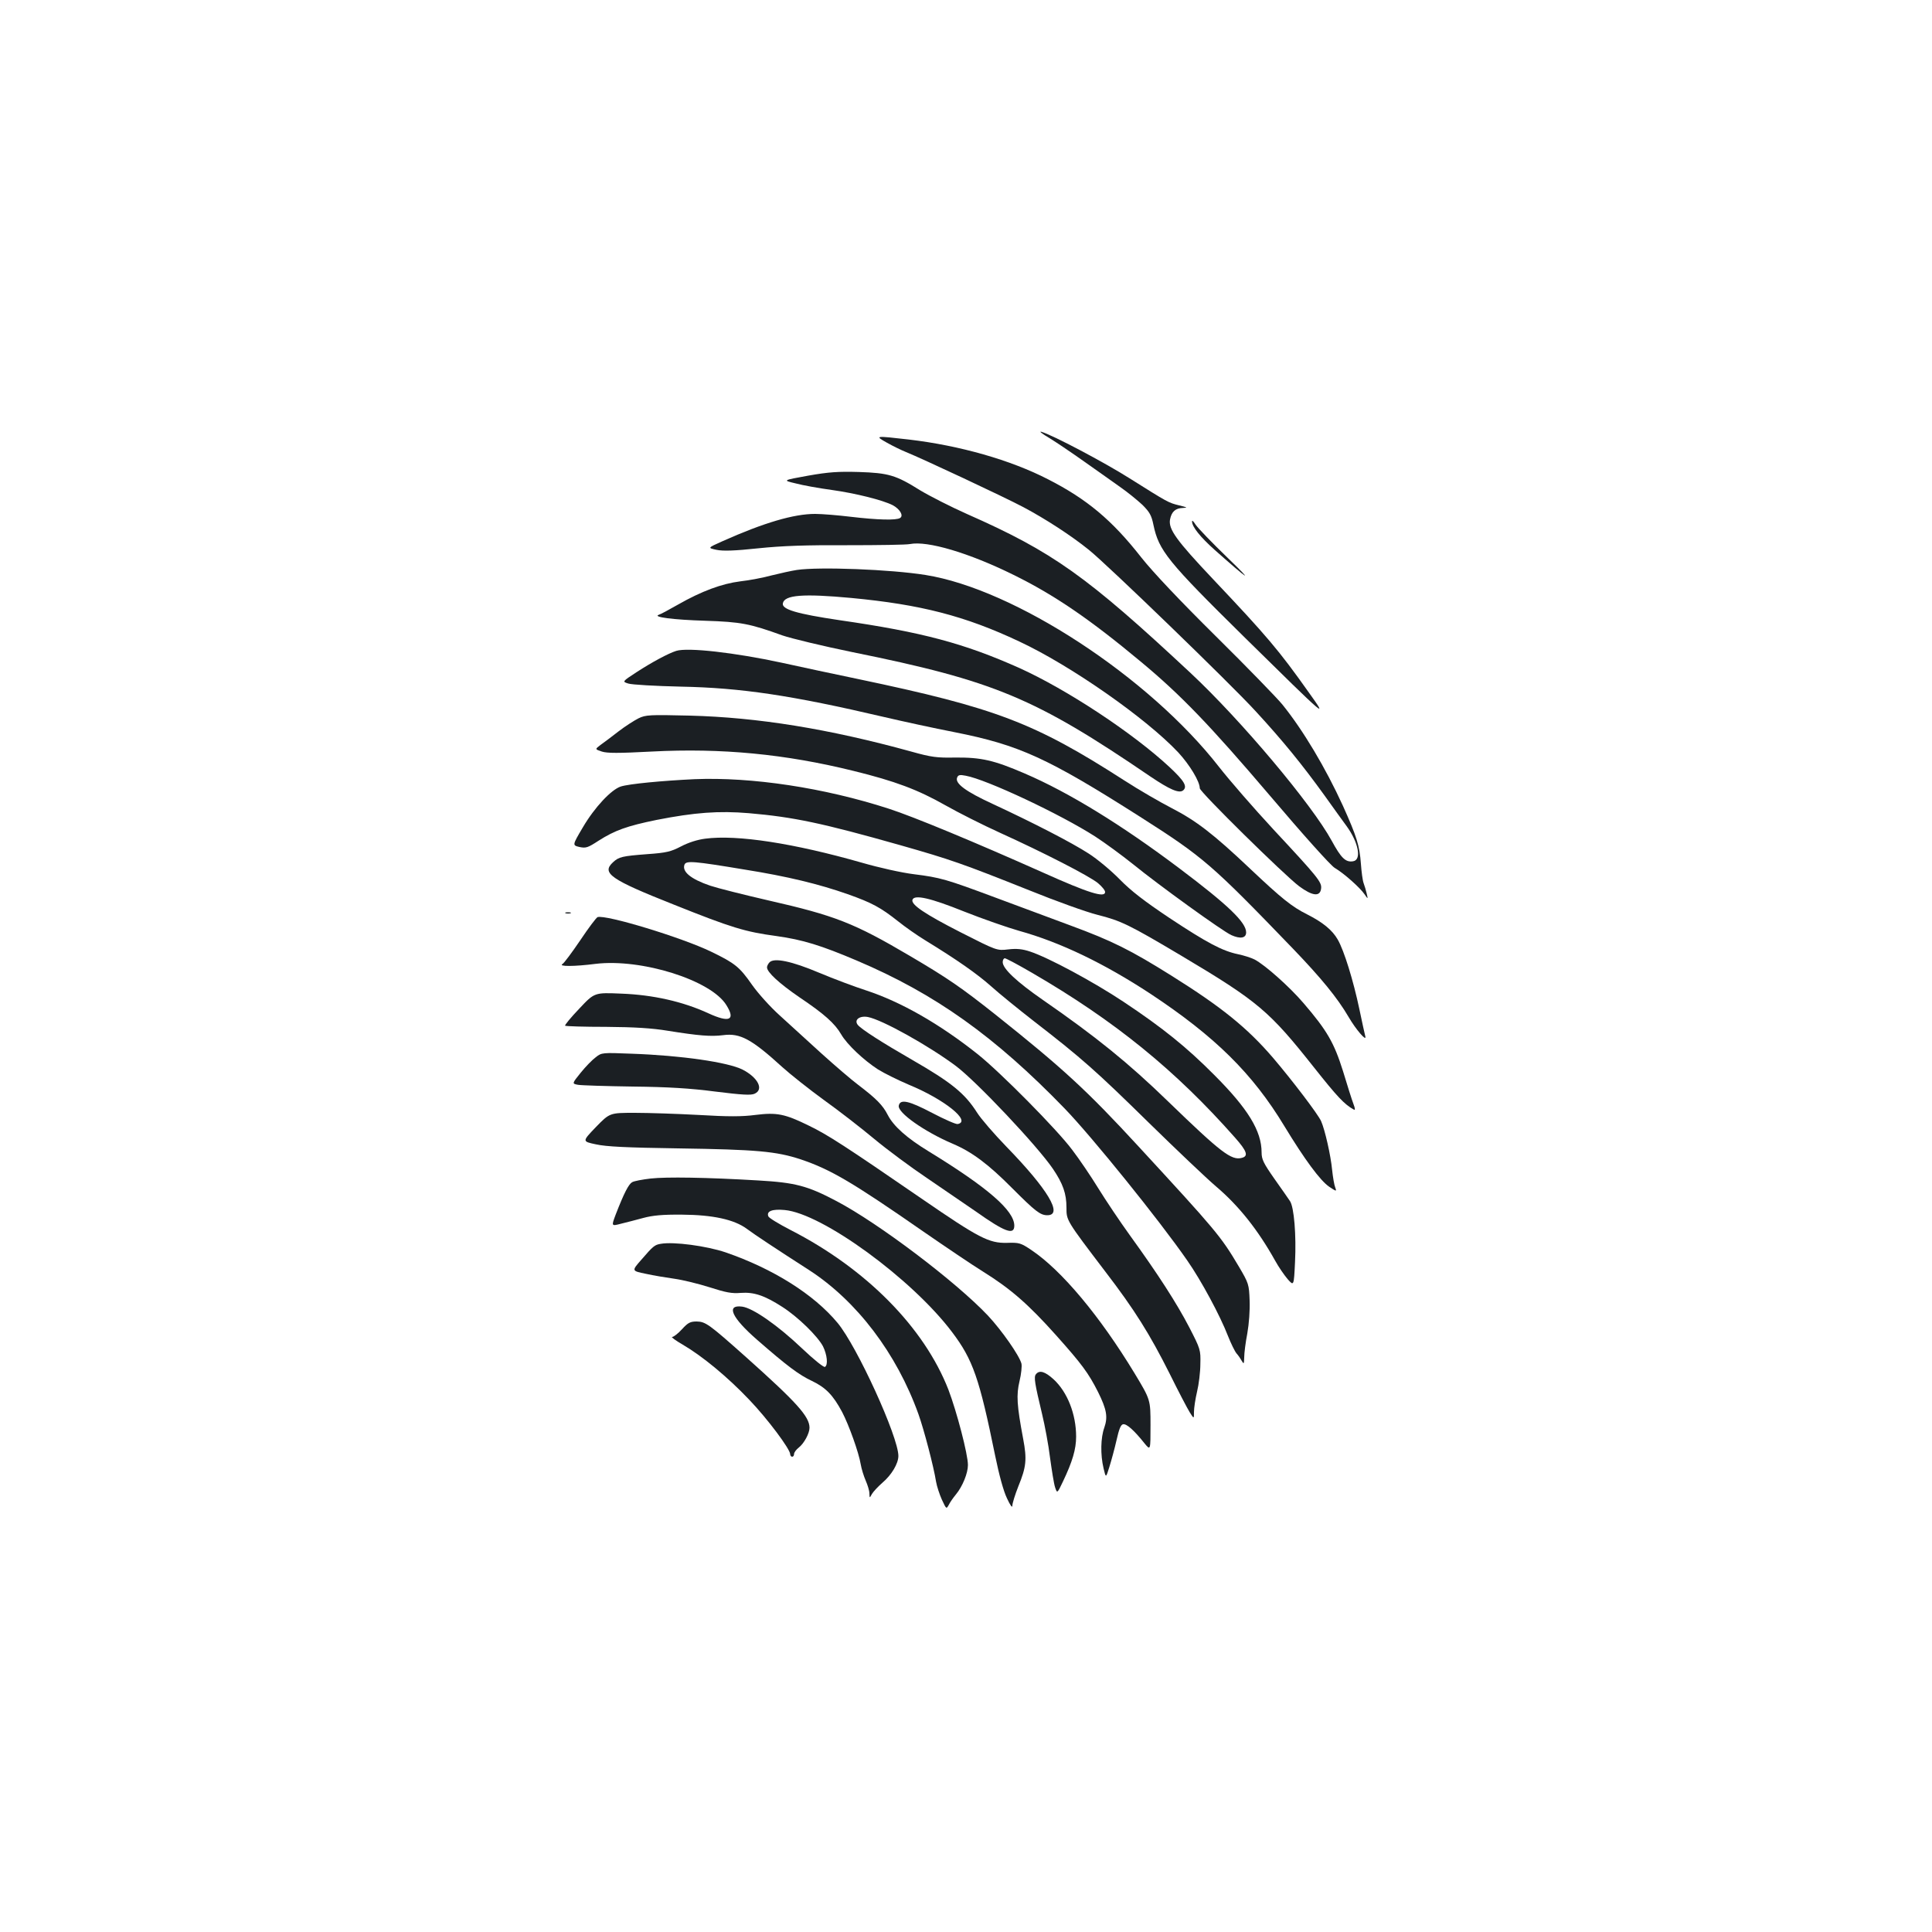 <?xml version="1.0" standalone="no"?>
<!DOCTYPE svg PUBLIC "-//W3C//DTD SVG 20010904//EN"
 "http://www.w3.org/TR/2001/REC-SVG-20010904/DTD/svg10.dtd">
<svg version="1.0" xmlns="http://www.w3.org/2000/svg"
 width="1000pt" height="1000pt" viewBox="0 0 1000 1000"
 preserveAspectRatio="xMidYMid meet">
<g transform="translate(0,1000) scale(0.1,-0.1)"
fill="#1b1f23" stroke="none">
<path d="M5431 7733 c36 -22 119 -78 185 -125 65 -46 149 -105 185 -131 36
-25 86 -66 112 -90 37 -37 47 -54 57 -103 28 -134 72 -189 474 -585 429 -422
431 -424 331 -284 -156 220 -217 292 -497 588 -189 200 -231 258 -222 308 8
41 28 59 68 60 25 1 21 3 -20 13 -57 14 -58 15 -257 140 -131 83 -402 226
-457 241 -14 4 5 -11 41 -32z"/>
<path d="M4590 7709 c30 -17 75 -39 100 -49 84 -34 505 -231 607 -285 113 -60
246 -146 339 -221 96 -77 733 -693 862 -834 142 -154 241 -276 356 -435 47
-66 99 -138 116 -161 62 -85 79 -176 33 -182 -38 -6 -61 16 -110 106 -103 189
-469 624 -730 868 -540 504 -713 627 -1159 824 -83 37 -191 92 -241 122 -126
79 -164 90 -318 95 -105 3 -155 0 -262 -19 -133 -24 -133 -24 -65 -40 37 -10
121 -25 187 -34 122 -17 263 -52 316 -79 37 -20 57 -54 38 -66 -20 -13 -118
-10 -254 6 -66 8 -150 15 -186 15 -110 0 -264 -45 -481 -142 -76 -34 -76 -34
-29 -44 34 -7 94 -5 216 8 125 13 246 17 460 16 160 0 306 2 325 6 90 18 304
-45 535 -159 212 -104 396 -230 660 -450 206 -171 357 -328 667 -692 173 -204
315 -362 336 -375 48 -28 132 -103 155 -137 18 -26 18 -26 11 4 -4 17 -11 41
-16 54 -5 13 -11 58 -14 100 -7 94 -21 140 -93 300 -90 197 -207 393 -314 525
-27 33 -181 192 -342 351 -188 186 -327 333 -388 410 -151 193 -282 302 -482
404 -194 100 -457 175 -721 206 -175 20 -178 20 -114 -16z"/>
<path d="M6170 7301 c0 -28 43 -81 118 -148 179 -159 207 -176 68 -42 -82 79
-157 157 -168 174 -10 16 -18 24 -18 16z"/>
<path d="M4125 7050 c-27 -4 -86 -17 -130 -28 -44 -12 -117 -26 -163 -31 -96
-12 -201 -51 -322 -120 -47 -27 -92 -51 -100 -53 -35 -12 77 -26 240 -31 186
-6 231 -15 400 -76 47 -16 209 -55 360 -86 737 -149 947 -237 1544 -644 101
-68 149 -89 170 -72 23 20 6 49 -70 120 -190 177 -533 403 -779 514 -285 127
-500 185 -930 247 -222 33 -299 56 -293 87 8 44 106 51 354 28 360 -34 589
-93 869 -225 266 -124 658 -398 824 -575 59 -64 111 -150 111 -185 0 -19 435
-447 514 -507 69 -51 109 -56 114 -12 4 33 -15 57 -247 306 -101 109 -227 254
-281 323 -363 466 -1059 921 -1520 994 -181 29 -550 43 -665 26z"/>
<path d="M3500 6631 c-41 -13 -125 -58 -205 -110 -75 -49 -75 -49 -43 -59 18
-6 141 -13 273 -16 310 -6 572 -45 1050 -157 94 -22 259 -58 367 -79 333 -66
480 -133 958 -437 328 -209 370 -245 793 -684 145 -151 229 -253 288 -354 36
-62 93 -129 86 -100 -3 11 -17 75 -31 142 -31 147 -79 303 -112 360 -28 49
-78 90 -160 131 -77 39 -129 80 -294 236 -190 180 -279 248 -405 313 -60 31
-171 95 -245 143 -466 300 -667 376 -1377 525 -120 25 -299 63 -398 85 -241
52 -485 80 -545 61z"/>
<path d="M3305 6282 c-22 -11 -69 -41 -104 -68 -35 -27 -77 -59 -93 -70 -29
-22 -29 -22 7 -34 28 -9 86 -9 258 0 362 19 692 -13 1044 -100 216 -53 333
-97 476 -178 67 -38 194 -102 282 -142 225 -102 463 -224 508 -261 20 -17 37
-37 37 -46 0 -32 -86 -5 -320 100 -354 158 -672 290 -799 331 -336 109 -710
165 -1006 153 -167 -8 -338 -24 -382 -38 -49 -16 -135 -107 -196 -211 -55 -93
-55 -93 -18 -102 34 -7 43 -4 100 33 83 53 147 76 299 107 198 39 323 48 478
35 232 -20 379 -51 785 -166 260 -74 320 -95 666 -233 138 -56 297 -113 353
-127 123 -31 164 -51 435 -212 398 -237 455 -286 687 -579 119 -150 156 -190
205 -217 8 -5 8 4 -2 30 -8 21 -32 97 -54 170 -46 146 -82 209 -205 352 -72
84 -199 197 -253 225 -18 9 -56 21 -85 27 -81 17 -159 58 -354 187 -133 89
-199 140 -259 201 -44 45 -116 105 -160 133 -88 57 -288 160 -497 257 -139 64
-196 106 -184 136 5 14 14 16 44 10 108 -19 492 -200 671 -315 51 -33 138 -97
193 -141 139 -113 465 -348 511 -369 47 -21 77 -16 77 14 0 52 -94 142 -345
331 -300 226 -574 394 -800 491 -162 70 -227 84 -361 83 -94 -2 -124 2 -224
30 -431 119 -799 178 -1150 187 -208 5 -228 4 -265 -14z"/>
<path d="M3650 5659 c-40 -5 -87 -20 -125 -40 -52 -27 -75 -33 -174 -40 -131
-10 -148 -14 -178 -42 -61 -56 -14 -89 314 -219 300 -120 369 -141 532 -163
136 -19 230 -48 416 -127 405 -172 713 -391 1076 -766 141 -146 490 -578 634
-786 72 -103 170 -285 211 -391 15 -38 35 -79 44 -90 10 -11 22 -29 28 -40 10
-17 11 -15 12 19 0 22 7 78 16 124 9 51 14 120 12 171 -3 83 -5 89 -55 174
-94 159 -120 189 -520 623 -267 290 -391 404 -740 682 -178 141 -246 188 -443
304 -290 171 -388 209 -735 288 -126 29 -261 63 -300 76 -99 34 -146 72 -132
109 9 21 48 18 312 -26 220 -35 384 -75 532 -127 127 -45 171 -69 262 -141 36
-29 99 -73 140 -98 165 -101 269 -174 341 -238 41 -37 142 -119 223 -182 247
-191 321 -257 592 -523 143 -140 300 -289 348 -330 118 -100 217 -224 307
-385 18 -33 48 -76 65 -96 32 -36 32 -36 38 88 7 140 -5 285 -26 316 -8 12
-44 64 -81 116 -56 80 -66 100 -66 136 0 111 -70 226 -245 401 -143 144 -267
244 -470 379 -155 103 -389 229 -484 260 -39 13 -69 16 -112 11 -59 -7 -59 -7
-248 89 -184 94 -257 143 -248 168 10 28 93 9 267 -61 96 -38 225 -83 285
-100 213 -59 441 -169 680 -326 334 -221 528 -412 693 -685 105 -173 185 -281
231 -313 39 -26 40 -26 32 -4 -5 12 -12 53 -16 91 -7 74 -37 207 -57 252 -16
36 -150 212 -249 328 -134 156 -267 263 -524 424 -214 134 -308 181 -525 261
-107 40 -283 105 -390 145 -252 94 -283 103 -419 120 -65 8 -181 34 -271 60
-350 100 -645 146 -810 124z m1693 -695 c427 -248 742 -504 1050 -853 61 -69
70 -95 35 -104 -54 -15 -108 27 -383 293 -204 198 -372 334 -648 525 -134 93
-207 161 -207 195 0 11 5 20 11 20 6 0 70 -34 142 -76z"/>
<path d="M2928 5273 c6 -2 18 -2 25 0 6 3 1 5 -13 5 -14 0 -19 -2 -12 -5z"/>
<path d="M3093 5253 c-7 -3 -47 -56 -89 -119 -43 -63 -84 -119 -93 -124 -22
-13 61 -13 171 1 239 29 600 -85 678 -214 48 -77 16 -92 -93 -42 -132 61 -288
96 -451 102 -139 6 -139 6 -217 -77 -44 -46 -77 -86 -74 -89 3 -3 99 -6 213
-6 146 -1 239 -7 317 -20 163 -26 224 -31 288 -23 88 12 148 -21 307 -166 41
-37 138 -114 215 -170 77 -55 194 -146 260 -201 66 -55 190 -147 275 -204 85
-58 198 -135 250 -171 151 -107 200 -125 200 -74 0 78 -137 197 -444 385 -113
69 -181 130 -211 188 -26 51 -59 84 -152 155 -35 26 -121 100 -192 164 -70 64
-167 152 -215 196 -48 43 -112 114 -143 158 -65 93 -88 112 -212 172 -153 74
-545 193 -588 179z"/>
<path d="M3983 5019 c-7 -7 -13 -19 -13 -26 0 -25 63 -83 168 -155 128 -86
183 -135 216 -192 30 -52 116 -133 190 -181 32 -20 103 -55 159 -79 185 -76
327 -190 254 -204 -9 -2 -68 24 -133 58 -120 63 -165 73 -172 37 -7 -36 132
-134 279 -197 100 -42 186 -107 308 -230 119 -119 145 -140 182 -140 83 0 3
134 -212 355 -64 66 -132 145 -151 175 -64 101 -133 157 -338 275 -153 88
-261 157 -280 180 -21 26 9 49 52 41 74 -14 314 -148 455 -253 107 -80 423
-415 503 -533 52 -77 70 -128 70 -201 0 -66 -2 -64 202 -332 151 -197 229
-322 332 -527 45 -91 92 -181 104 -200 22 -35 22 -35 22 2 0 20 7 67 16 105 9
37 17 102 17 143 2 73 0 78 -57 189 -66 127 -163 277 -307 476 -52 72 -125
181 -164 244 -38 62 -99 152 -135 199 -78 105 -372 402 -490 496 -199 158
-398 271 -578 330 -59 19 -168 60 -242 91 -142 60 -233 79 -257 54z"/>
<path d="M3084 4528 c-18 -13 -53 -49 -78 -80 -46 -57 -46 -57 -14 -63 18 -3
146 -7 283 -9 182 -2 298 -9 428 -26 137 -17 184 -20 203 -11 49 22 17 84 -63
125 -76 38 -316 73 -573 82 -152 6 -156 6 -186 -18z"/>
<path d="M3084 4166 c-71 -74 -71 -74 0 -89 54 -12 157 -17 426 -21 405 -6
508 -15 635 -57 154 -52 265 -117 635 -374 113 -78 252 -172 310 -208 141 -88
232 -167 376 -328 134 -150 168 -196 218 -295 44 -89 51 -128 32 -183 -19 -52
-21 -140 -4 -211 12 -51 12 -51 30 7 10 32 27 94 37 138 13 58 22 81 34 83 18
4 58 -32 112 -100 30 -36 30 -36 30 95 0 132 0 132 -82 268 -180 297 -378 534
-535 639 -55 37 -63 39 -126 37 -93 -2 -144 24 -442 229 -397 273 -485 330
-582 377 -126 62 -167 70 -279 56 -69 -9 -140 -9 -292 0 -111 6 -260 11 -332
11 -129 0 -129 0 -201 -74z"/>
<path d="M3368 3900 c-43 -5 -86 -13 -96 -19 -18 -10 -42 -56 -85 -167 -23
-61 -23 -61 27 -48 28 7 80 20 116 30 48 13 100 18 200 17 159 -1 270 -25 335
-73 43 -32 152 -104 323 -214 247 -160 453 -431 566 -746 28 -78 79 -272 91
-349 4 -24 18 -66 30 -93 23 -49 23 -50 36 -27 6 13 23 37 37 54 34 41 62 110
62 152 0 56 -58 277 -101 390 -126 323 -427 627 -818 827 -60 31 -111 62 -114
70 -11 27 20 39 84 33 194 -17 660 -357 867 -632 108 -143 141 -238 223 -640
20 -98 43 -183 61 -220 17 -37 28 -52 28 -38 0 12 14 57 31 100 41 100 45 139
25 245 -33 175 -36 228 -19 299 9 37 13 78 10 91 -11 42 -102 172 -173 248
-166 176 -567 479 -784 593 -151 80 -215 96 -405 107 -269 16 -476 19 -557 10z"/>
<path d="M3420 3562 c-31 -5 -39 -11 -101 -83 -50 -57 -50 -57 23 -72 40 -9
108 -20 150 -26 43 -6 124 -26 181 -44 84 -27 115 -33 161 -29 68 5 123 -13
216 -73 81 -52 182 -151 210 -204 21 -43 27 -96 10 -106 -6 -4 -59 39 -118 95
-125 119 -255 210 -311 217 -85 11 -54 -57 78 -172 156 -136 216 -181 284
-213 71 -34 109 -73 156 -161 35 -67 86 -209 96 -270 4 -24 16 -62 26 -85 10
-23 19 -52 19 -66 1 -25 1 -25 13 -3 7 12 31 38 55 59 47 40 82 99 82 138 0
99 -214 568 -315 689 -122 147 -333 280 -580 365 -98 33 -268 56 -335 44z"/>
<path d="M3530 3120 c-20 -22 -43 -40 -51 -40 -7 0 17 -18 55 -40 101 -59 232
-167 344 -285 95 -99 212 -256 212 -282 0 -7 5 -13 10 -13 6 0 10 6 10 14 0 8
11 23 24 33 28 22 56 74 56 103 0 58 -66 131 -329 366 -192 171 -209 183 -255
184 -33 0 -45 -6 -76 -40z"/>
<path d="M5362 2887 c-12 -14 -6 -48 32 -207 14 -58 33 -159 41 -225 9 -66 20
-135 26 -153 11 -33 11 -33 41 30 49 103 68 167 68 232 0 116 -45 231 -117
297 -44 40 -73 49 -91 26z"/>
</g>
</svg>
